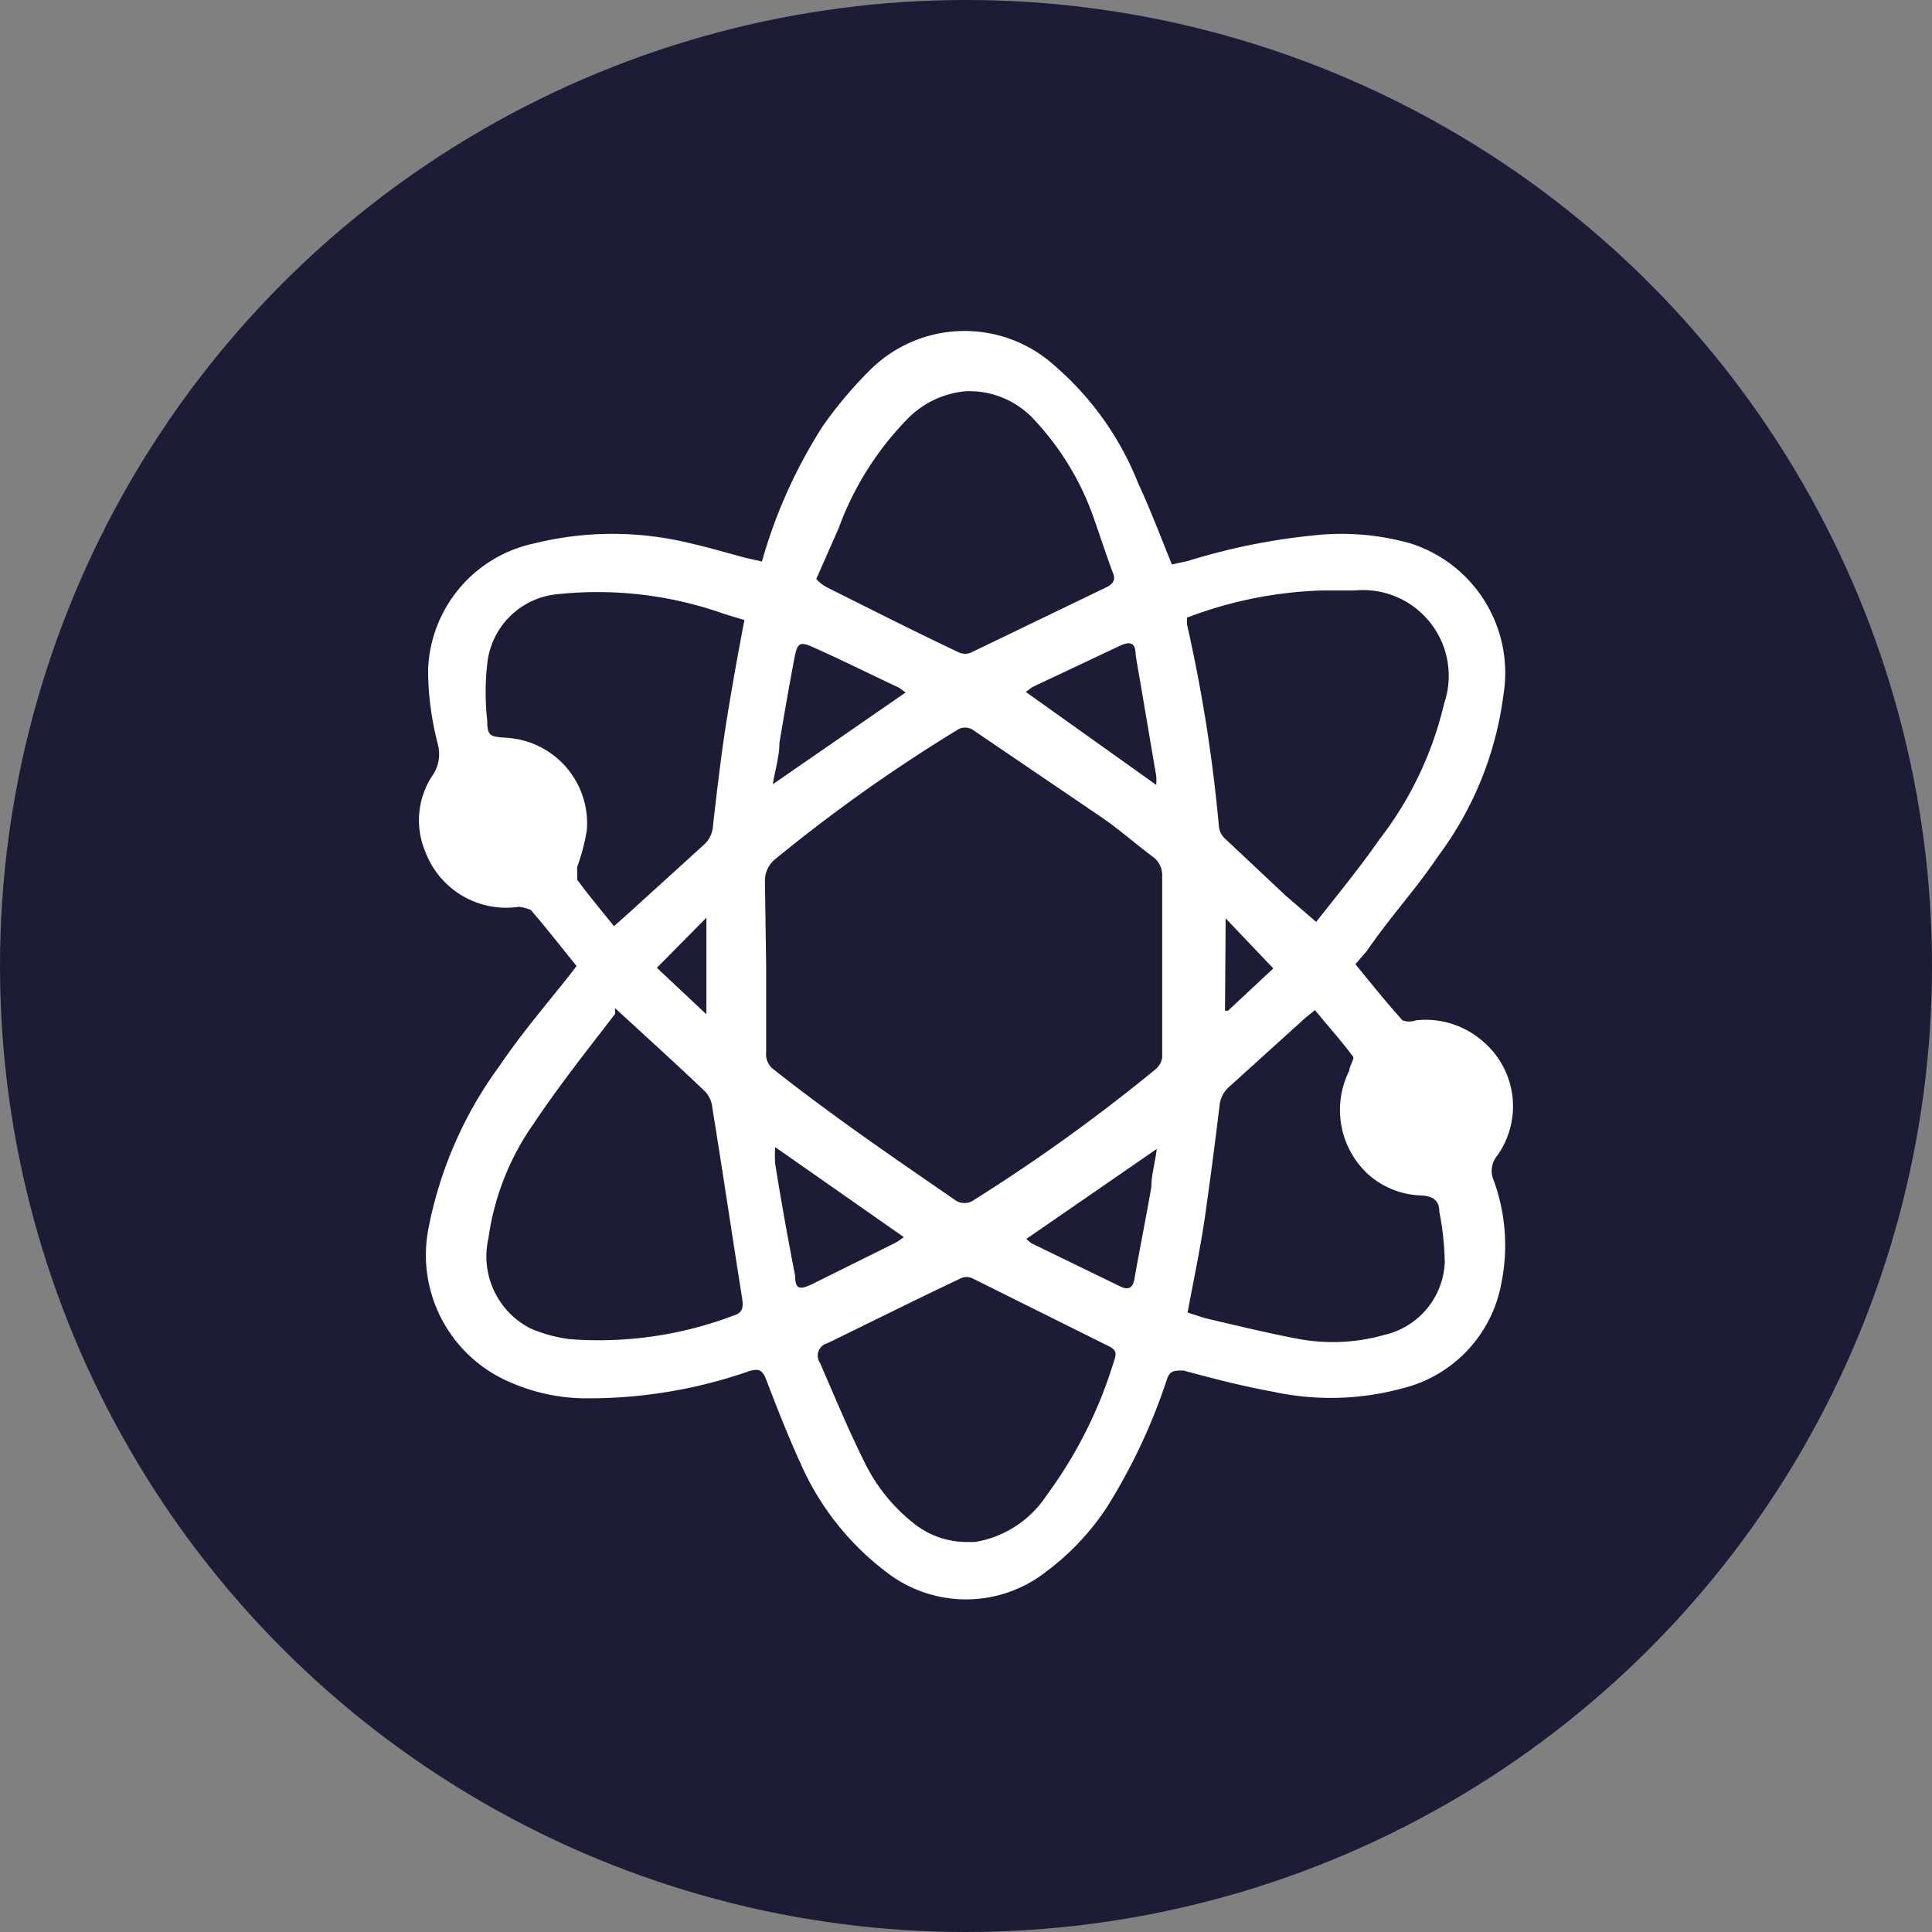 <svg xmlns="http://www.w3.org/2000/svg" width="32" height="32" viewBox="0 0 32 32"><rect x="0" y="0" width="32" height="32" fill="#808080" stroke="none"/><defs><style>.a{fill:#1c1c36;}.b{fill:#fff;}</style></defs><title>atom</title><circle class="a" cx="16" cy="16" r="16"/><path class="b" d="M9.55,16c-.26-.32-.5-.63-.76-.93,0,0-.13-.05-.2-.05a1.43,1.43,0,0,1-1.54-.9,1.34,1.34,0,0,1,.13-1.3.63.63,0,0,0,.07-.5,5,5,0,0,1-.16-1.21A2.22,2.22,0,0,1,8.85,9a5.4,5.4,0,0,1,2.59,0c.31.07.61.16.91.24l.27.06a8.37,8.37,0,0,1,1-2.23,6.67,6.67,0,0,1,.76-.91,2.22,2.22,0,0,1,3.08-.11A5,5,0,0,1,18.85,8c.2.43.37.88.56,1.35l.27-.06a10.46,10.46,0,0,1,2.06-.42A4.2,4.2,0,0,1,23.36,9a2.25,2.25,0,0,1,1.54,2.52,5.65,5.65,0,0,1-1.08,2.66c-.36.54-.79,1-1.18,1.57l-.19.22c.26.32.51.63.78.93a.31.31,0,0,0,.22,0,1.44,1.44,0,0,1,1.09.33,1.41,1.41,0,0,1,.26,1.91.39.39,0,0,0-.06.41,3.14,3.14,0,0,1,.13,1.69A2.2,2.2,0,0,1,23.21,23a4.51,4.51,0,0,1-2.13.05c-.5-.09-1-.22-1.48-.35-.15,0-.22,0-.27.14a9.64,9.64,0,0,1-1,2.13,4.24,4.24,0,0,1-1,1.06,2.15,2.15,0,0,1-2.66,0,4.56,4.56,0,0,1-1.41-1.79c-.21-.46-.39-.92-.57-1.39-.06-.15-.11-.19-.28-.14a8.07,8.07,0,0,1-2.76.45,3.14,3.14,0,0,1-1.21-.27A2.29,2.29,0,0,1,7.1,20.33a6.68,6.68,0,0,1,1.17-2.67c.35-.52.76-1,1.15-1.49Zm3.14,0h0v1.43a.31.31,0,0,0,.12.28c1,.79,2,1.47,3,2.16a.27.27,0,0,0,.33,0,29.22,29.22,0,0,0,3-2.16.31.31,0,0,0,.11-.2c0-1,0-2,0-3a.38.38,0,0,0-.17-.33c-.28-.21-.54-.44-.83-.64l-2.12-1.44a.24.24,0,0,0-.29,0,26.61,26.61,0,0,0-3,2.13.46.46,0,0,0-.17.38Zm9.11-.73c.37-.47.73-.91,1.05-1.37a5.85,5.85,0,0,0,1.07-2.25,1.42,1.42,0,0,0-1.48-1.87h-.55a6.87,6.87,0,0,0-2.23.45s0,.08,0,.11a25.52,25.52,0,0,1,.53,3.36.32.32,0,0,0,.1.19l1,.94ZM10.19,16.7a.36.36,0,0,0,0,.09c-.46.6-.93,1.19-1.35,1.82a4.32,4.32,0,0,0-.75,1.9A1.34,1.34,0,0,0,8.78,22a2.41,2.41,0,0,0,.65.18,6.3,6.3,0,0,0,2.72-.39c.17-.05.16-.16.14-.3-.16-1-.32-2.09-.49-3.13a.47.47,0,0,0-.11-.27C11.21,17.63,10.71,17.18,10.19,16.7Zm2.14-6.43,0,0L12,10.17a6.27,6.27,0,0,0-2.75-.33A1.29,1.29,0,0,0,8.07,11a4.15,4.15,0,0,0,0,.93c0,.27.05.27.32.29a1.42,1.42,0,0,1,1.33,1.53,3.43,3.43,0,0,1-.16.61c0,.07,0,.17,0,.21.19.26.4.51.61.77l.17-.15L11.65,14a.46.46,0,0,0,.16-.33c.07-.61.14-1.22.24-1.83S12.23,10.79,12.33,10.27Zm7.34,11.47.28.09c.51.12,1,.24,1.52.34a3.13,3.13,0,0,0,1.46-.06,1.29,1.29,0,0,0,1-1.2,4.79,4.79,0,0,0-.09-.84c0-.2-.12-.26-.31-.27a1.38,1.38,0,0,1-.88-.36,1.45,1.45,0,0,1-.3-1.71c0-.08.09-.19.06-.23-.2-.27-.42-.51-.63-.77l-.16.13L20.36,18a.47.47,0,0,0-.16.31q-.11.91-.24,1.83C19.88,20.69,19.77,21.2,19.67,21.74ZM16,25.54l.15,0a1.76,1.76,0,0,0,1.19-.78,7.27,7.27,0,0,0,1.09-2.15c.08-.23.07-.25-.14-.35L16.1,21.17a.23.23,0,0,0-.18,0c-.74.35-1.48.72-2.22,1.08a.21.21,0,0,0-.12.32c.24.55.47,1.11.74,1.65a2.91,2.91,0,0,0,.8,1A1.4,1.4,0,0,0,16,25.54ZM13.52,9.59a.65.65,0,0,0,.16.13c.74.37,1.47.74,2.21,1.09a.25.25,0,0,0,.19,0l2.26-1.09c.11-.06.14-.13.09-.24-.12-.32-.22-.64-.35-1a4.6,4.6,0,0,0-1-1.58A1.46,1.46,0,0,0,16,6.48a1.54,1.54,0,0,0-1,.49,5.09,5.09,0,0,0-1.11,1.78ZM15,11.47l-.11-.08c-.47-.22-.93-.45-1.4-.66-.24-.11-.28-.09-.33.16-.09.47-.17.94-.25,1.41,0,.22-.07.45-.11.69ZM12.84,19a1.84,1.84,0,0,0,0,.28c.1.62.21,1.24.33,1.85,0,.22.07.24.28.14l1.37-.68a1,1,0,0,0,.15-.1ZM17,20.52s.07.07.1.08l1.46.71c.15.07.21,0,.23-.13.09-.51.19-1,.28-1.52,0-.2.06-.39.09-.63ZM19.15,13a.74.74,0,0,0,0-.15c-.11-.65-.22-1.3-.34-2,0-.21-.09-.24-.29-.14l-1.42.67-.11.08ZM11.7,15.2l-.82.83.82.77Zm8.59,1.54.05,0,.75-.7-.79-.83s0,.07,0,.1Z"/></svg>